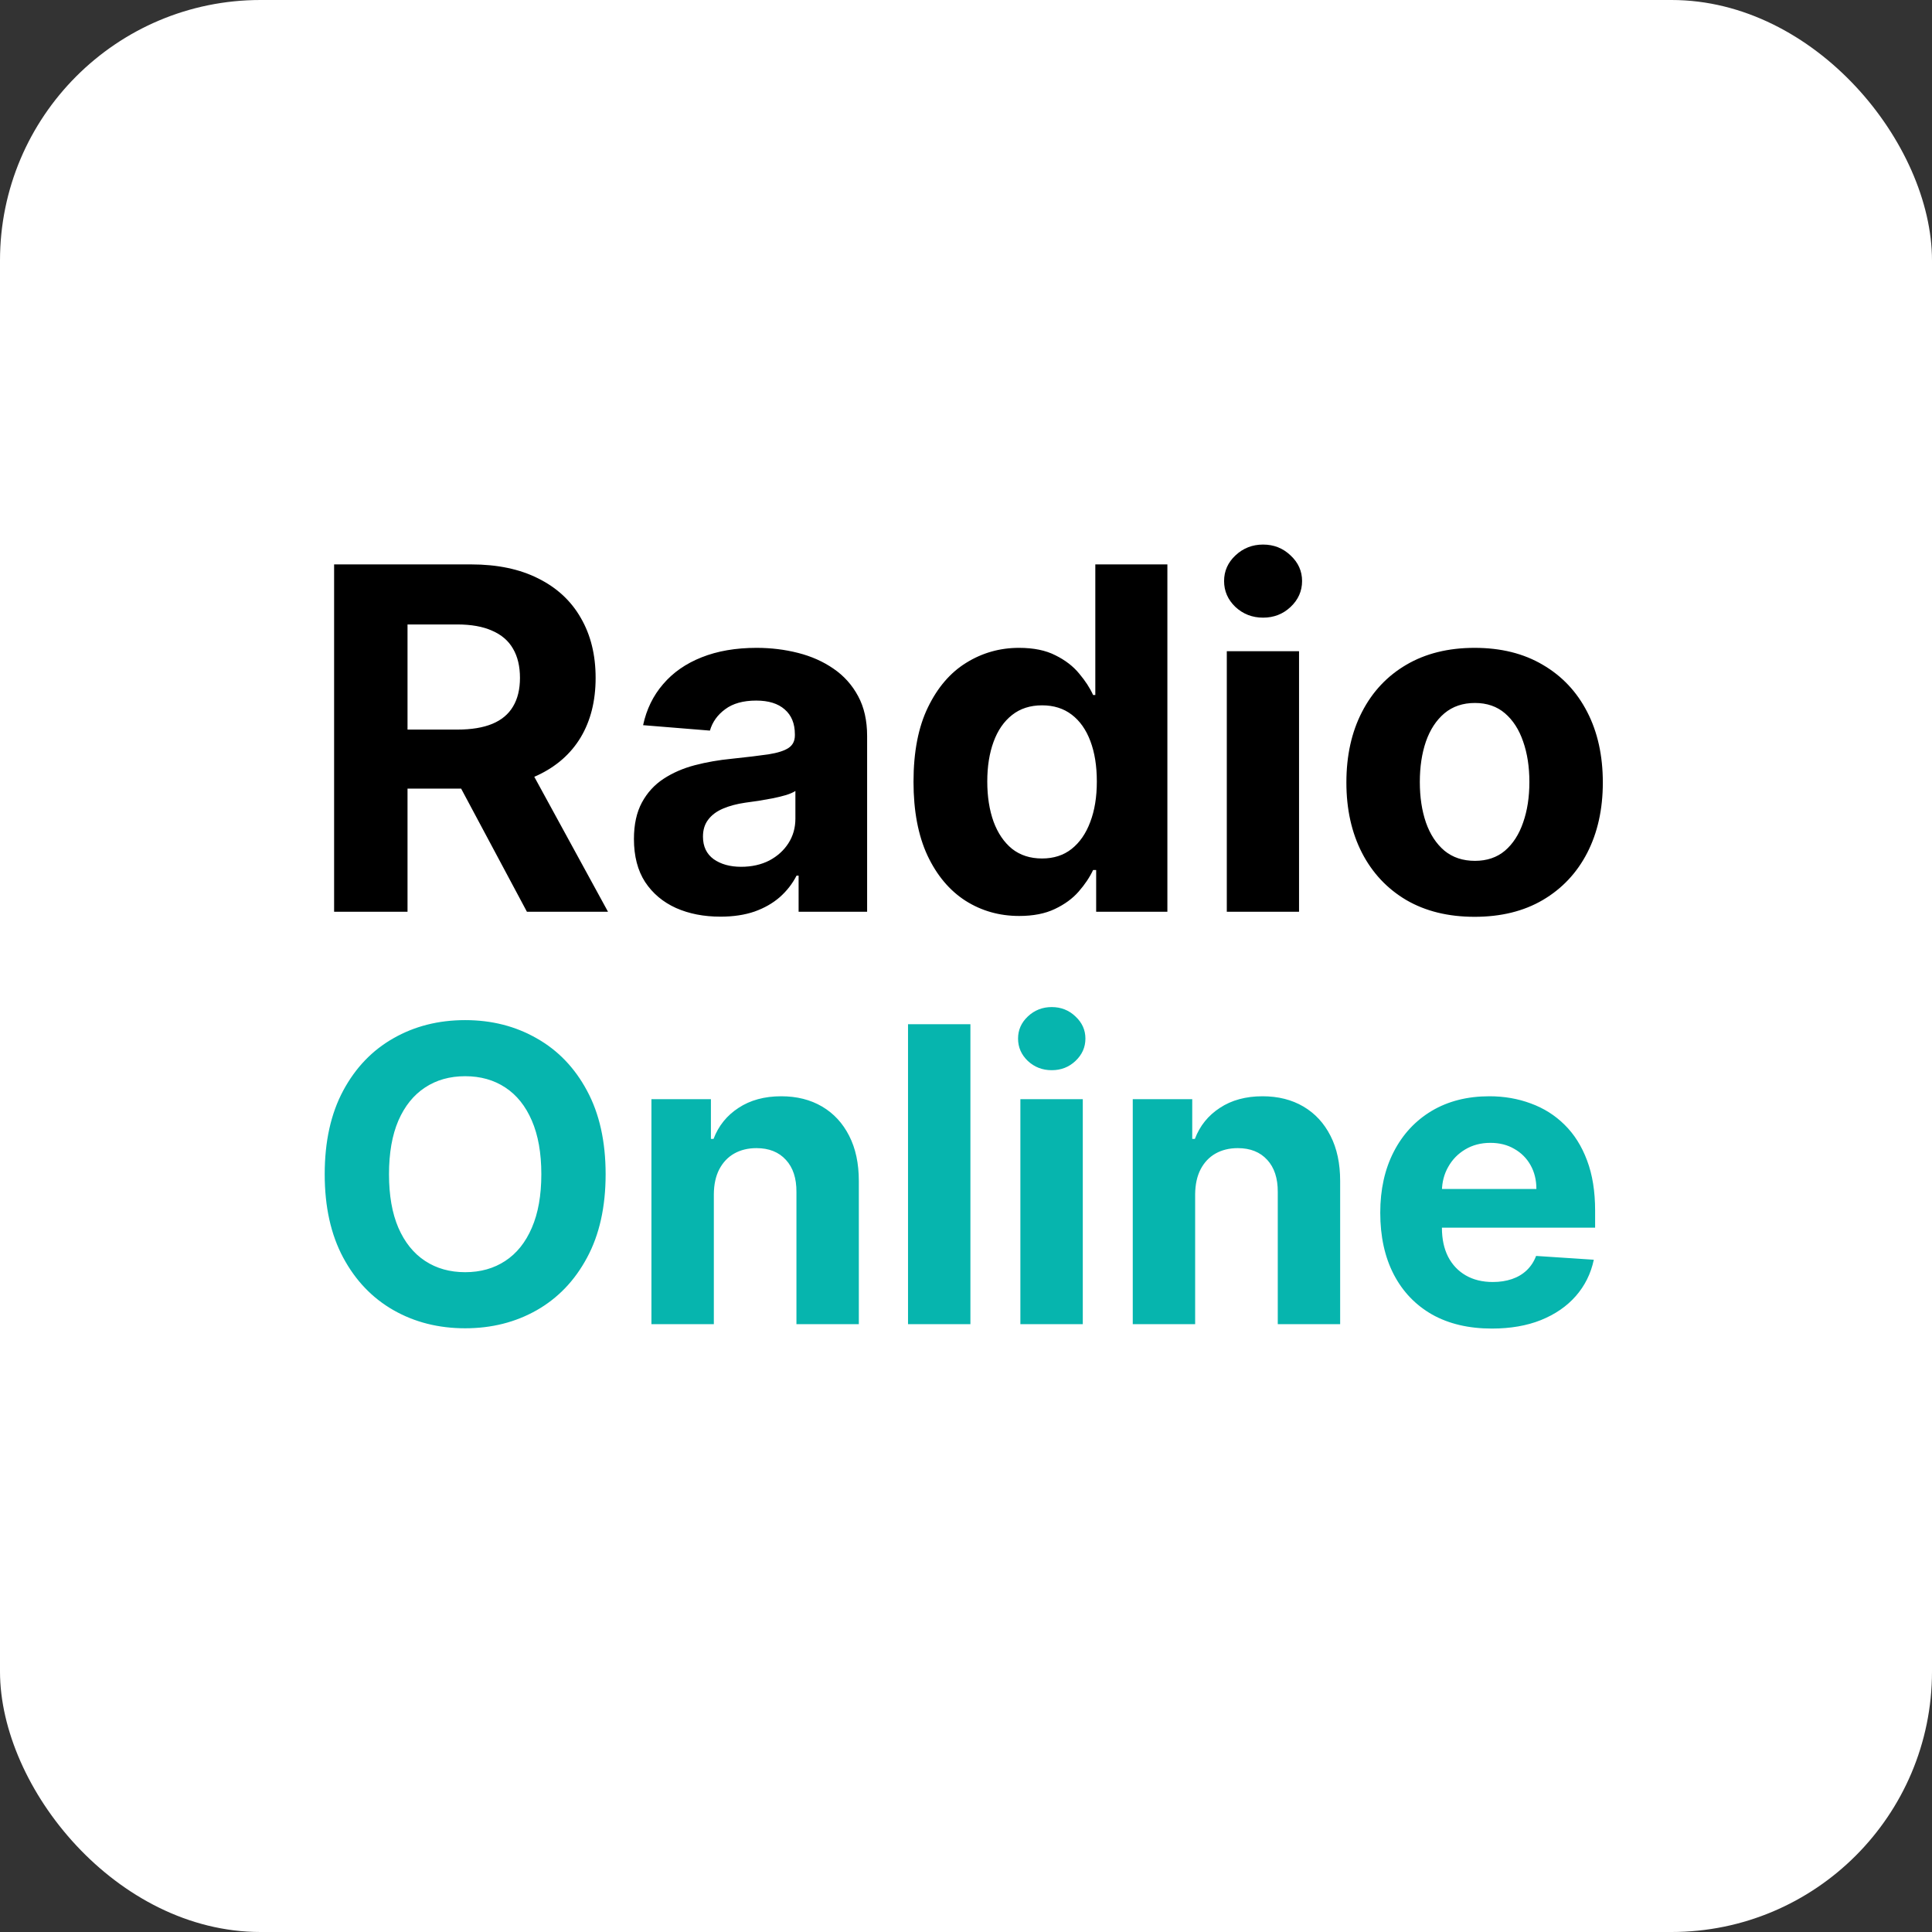 <svg width="89" height="89" viewBox="0 0 89 89" fill="none" xmlns="http://www.w3.org/2000/svg">
<rect x="0" y="0" width="89" height="89" fill="#333333" stroke="none"/>
<rect width="89" height="89" rx="12" fill="white"/>
<path d="M15.391 42V26H21.703C22.912 26 23.943 26.216 24.797 26.648C25.656 27.076 26.31 27.682 26.758 28.469C27.211 29.25 27.438 30.169 27.438 31.227C27.438 32.289 27.208 33.203 26.75 33.969C26.292 34.729 25.628 35.312 24.758 35.719C23.893 36.125 22.846 36.328 21.617 36.328H17.391V33.609H21.07C21.716 33.609 22.253 33.521 22.68 33.344C23.107 33.167 23.424 32.901 23.633 32.547C23.846 32.193 23.953 31.753 23.953 31.227C23.953 30.695 23.846 30.247 23.633 29.883C23.424 29.518 23.104 29.242 22.672 29.055C22.245 28.862 21.706 28.766 21.055 28.766H18.773V42H15.391ZM24.031 34.719L28.008 42H24.273L20.383 34.719H24.031ZM33.188 42.227C32.422 42.227 31.74 42.094 31.141 41.828C30.542 41.557 30.068 41.159 29.719 40.633C29.375 40.102 29.203 39.44 29.203 38.648C29.203 37.982 29.326 37.422 29.57 36.969C29.815 36.516 30.148 36.151 30.57 35.875C30.992 35.599 31.471 35.391 32.008 35.25C32.55 35.109 33.117 35.01 33.711 34.953C34.409 34.88 34.971 34.812 35.398 34.75C35.825 34.682 36.135 34.583 36.328 34.453C36.521 34.323 36.617 34.13 36.617 33.875V33.828C36.617 33.333 36.461 32.95 36.148 32.68C35.841 32.409 35.404 32.273 34.836 32.273C34.237 32.273 33.76 32.406 33.406 32.672C33.052 32.932 32.818 33.26 32.703 33.656L29.625 33.406C29.781 32.677 30.088 32.047 30.547 31.516C31.005 30.979 31.596 30.568 32.32 30.281C33.05 29.99 33.893 29.844 34.852 29.844C35.518 29.844 36.156 29.922 36.766 30.078C37.38 30.234 37.925 30.477 38.398 30.805C38.878 31.133 39.255 31.555 39.531 32.07C39.807 32.581 39.945 33.193 39.945 33.906V42H36.789V40.336H36.695C36.503 40.711 36.245 41.042 35.922 41.328C35.599 41.609 35.211 41.831 34.758 41.992C34.305 42.148 33.781 42.227 33.188 42.227ZM34.141 39.93C34.63 39.93 35.062 39.833 35.438 39.641C35.812 39.443 36.107 39.177 36.32 38.844C36.534 38.51 36.641 38.133 36.641 37.711V36.438C36.536 36.505 36.393 36.568 36.211 36.625C36.034 36.677 35.833 36.727 35.609 36.773C35.385 36.815 35.161 36.854 34.938 36.891C34.714 36.922 34.51 36.95 34.328 36.977C33.938 37.034 33.596 37.125 33.305 37.25C33.013 37.375 32.786 37.544 32.625 37.758C32.464 37.966 32.383 38.227 32.383 38.539C32.383 38.992 32.547 39.339 32.875 39.578C33.208 39.812 33.63 39.93 34.141 39.93ZM46.949 42.195C46.038 42.195 45.212 41.961 44.473 41.492C43.738 41.018 43.155 40.323 42.723 39.406C42.296 38.484 42.082 37.354 42.082 36.016C42.082 34.641 42.303 33.497 42.746 32.586C43.189 31.669 43.777 30.984 44.512 30.531C45.251 30.073 46.061 29.844 46.941 29.844C47.613 29.844 48.173 29.958 48.621 30.188C49.074 30.412 49.439 30.693 49.715 31.031C49.996 31.365 50.21 31.693 50.355 32.016H50.457V26H53.777V42H50.496V40.078H50.355C50.199 40.411 49.978 40.742 49.691 41.07C49.41 41.393 49.043 41.661 48.59 41.875C48.142 42.089 47.595 42.195 46.949 42.195ZM48.004 39.547C48.54 39.547 48.993 39.401 49.363 39.109C49.738 38.812 50.025 38.398 50.223 37.867C50.426 37.336 50.527 36.714 50.527 36C50.527 35.286 50.428 34.667 50.23 34.141C50.033 33.615 49.746 33.208 49.371 32.922C48.996 32.635 48.54 32.492 48.004 32.492C47.457 32.492 46.996 32.641 46.621 32.938C46.246 33.234 45.962 33.646 45.77 34.172C45.577 34.698 45.48 35.307 45.48 36C45.48 36.698 45.577 37.315 45.77 37.852C45.967 38.383 46.251 38.8 46.621 39.102C46.996 39.398 47.457 39.547 48.004 39.547ZM56.514 42V30H59.842V42H56.514ZM58.185 28.453C57.691 28.453 57.266 28.289 56.912 27.961C56.563 27.628 56.389 27.229 56.389 26.766C56.389 26.307 56.563 25.914 56.912 25.586C57.266 25.253 57.691 25.086 58.185 25.086C58.68 25.086 59.102 25.253 59.451 25.586C59.805 25.914 59.982 26.307 59.982 26.766C59.982 27.229 59.805 27.628 59.451 27.961C59.102 28.289 58.68 28.453 58.185 28.453ZM67.93 42.234C66.716 42.234 65.667 41.977 64.781 41.461C63.901 40.94 63.221 40.216 62.742 39.289C62.263 38.357 62.023 37.276 62.023 36.047C62.023 34.807 62.263 33.724 62.742 32.797C63.221 31.865 63.901 31.141 64.781 30.625C65.667 30.104 66.716 29.844 67.93 29.844C69.143 29.844 70.19 30.104 71.07 30.625C71.956 31.141 72.638 31.865 73.117 32.797C73.596 33.724 73.836 34.807 73.836 36.047C73.836 37.276 73.596 38.357 73.117 39.289C72.638 40.216 71.956 40.94 71.07 41.461C70.19 41.977 69.143 42.234 67.93 42.234ZM67.945 39.656C68.497 39.656 68.958 39.5 69.328 39.188C69.698 38.87 69.977 38.438 70.164 37.891C70.357 37.344 70.453 36.721 70.453 36.023C70.453 35.325 70.357 34.703 70.164 34.156C69.977 33.609 69.698 33.177 69.328 32.859C68.958 32.542 68.497 32.383 67.945 32.383C67.388 32.383 66.919 32.542 66.539 32.859C66.164 33.177 65.88 33.609 65.688 34.156C65.5 34.703 65.406 35.325 65.406 36.023C65.406 36.721 65.5 37.344 65.688 37.891C65.88 38.438 66.164 38.87 66.539 39.188C66.919 39.5 67.388 39.656 67.945 39.656Z" fill="black"/>
<path d="M27.899 54.091C27.899 55.598 27.613 56.88 27.042 57.937C26.476 58.994 25.702 59.801 24.721 60.359C23.745 60.912 22.648 61.189 21.429 61.189C20.201 61.189 19.099 60.91 18.122 60.352C17.146 59.794 16.375 58.987 15.808 57.93C15.242 56.873 14.958 55.593 14.958 54.091C14.958 52.584 15.242 51.302 15.808 50.245C16.375 49.188 17.146 48.383 18.122 47.83C19.099 47.272 20.201 46.993 21.429 46.993C22.648 46.993 23.745 47.272 24.721 47.83C25.702 48.383 26.476 49.188 27.042 50.245C27.613 51.302 27.899 52.584 27.899 54.091ZM24.937 54.091C24.937 53.115 24.791 52.292 24.499 51.621C24.211 50.951 23.804 50.443 23.277 50.097C22.751 49.75 22.135 49.577 21.429 49.577C20.722 49.577 20.106 49.75 19.58 50.097C19.054 50.443 18.644 50.951 18.352 51.621C18.064 52.292 17.92 53.115 17.92 54.091C17.92 55.067 18.064 55.89 18.352 56.56C18.644 57.231 19.054 57.739 19.58 58.085C20.106 58.432 20.722 58.605 21.429 58.605C22.135 58.605 22.751 58.432 23.277 58.085C23.804 57.739 24.211 57.231 24.499 56.56C24.791 55.89 24.937 55.067 24.937 54.091ZM32.884 55.008V61H30.009V50.636H32.749V52.465H32.87C33.099 51.862 33.484 51.385 34.024 51.034C34.564 50.679 35.218 50.501 35.987 50.501C36.707 50.501 37.334 50.659 37.87 50.974C38.405 51.289 38.821 51.738 39.118 52.323C39.415 52.903 39.563 53.596 39.563 54.401V61H36.689V54.914C36.694 54.28 36.532 53.785 36.203 53.43C35.875 53.07 35.423 52.89 34.847 52.89C34.46 52.89 34.118 52.973 33.822 53.14C33.529 53.306 33.3 53.549 33.133 53.868C32.971 54.183 32.888 54.563 32.884 55.008ZM44.703 47.182V61H41.829V47.182H44.703ZM47.005 61V50.636H49.88V61H47.005ZM48.449 49.3C48.022 49.3 47.655 49.159 47.349 48.875C47.048 48.587 46.898 48.243 46.898 47.843C46.898 47.447 47.048 47.108 47.349 46.824C47.655 46.536 48.022 46.392 48.449 46.392C48.877 46.392 49.241 46.536 49.542 46.824C49.848 47.108 50.001 47.447 50.001 47.843C50.001 48.243 49.848 48.587 49.542 48.875C49.241 49.159 48.877 49.3 48.449 49.3ZM55.056 55.008V61H52.182V50.636H54.922V52.465H55.043C55.272 51.862 55.657 51.385 56.197 51.034C56.736 50.679 57.391 50.501 58.16 50.501C58.88 50.501 59.507 50.659 60.043 50.974C60.578 51.289 60.994 51.738 61.291 52.323C61.588 52.903 61.736 53.596 61.736 54.401V61H58.862V54.914C58.866 54.28 58.704 53.785 58.376 53.43C58.048 53.07 57.596 52.89 57.02 52.89C56.633 52.89 56.291 52.973 55.994 53.14C55.702 53.306 55.472 53.549 55.306 53.868C55.144 54.183 55.061 54.563 55.056 55.008ZM68.725 61.202C67.659 61.202 66.741 60.986 65.972 60.555C65.207 60.118 64.618 59.502 64.204 58.706C63.79 57.905 63.583 56.959 63.583 55.865C63.583 54.799 63.79 53.864 64.204 53.059C64.618 52.253 65.2 51.626 65.951 51.176C66.707 50.726 67.593 50.501 68.61 50.501C69.293 50.501 69.93 50.612 70.519 50.832C71.113 51.048 71.63 51.374 72.071 51.81C72.516 52.247 72.863 52.795 73.11 53.457C73.358 54.113 73.481 54.883 73.481 55.764V56.554H64.73V54.772H70.776C70.776 54.358 70.686 53.992 70.506 53.673C70.326 53.353 70.076 53.104 69.757 52.924C69.442 52.739 69.075 52.647 68.657 52.647C68.221 52.647 67.834 52.748 67.496 52.951C67.164 53.149 66.903 53.416 66.714 53.754C66.525 54.086 66.428 54.458 66.424 54.867V56.56C66.424 57.073 66.518 57.516 66.707 57.89C66.9 58.263 67.173 58.551 67.523 58.753C67.874 58.956 68.29 59.057 68.772 59.057C69.091 59.057 69.383 59.012 69.649 58.922C69.914 58.832 70.141 58.697 70.33 58.517C70.519 58.337 70.663 58.117 70.762 57.856L73.421 58.031C73.286 58.67 73.009 59.228 72.591 59.705C72.177 60.177 71.641 60.546 70.985 60.811C70.333 61.072 69.579 61.202 68.725 61.202Z" fill="#06B5AE"/>
</svg>
